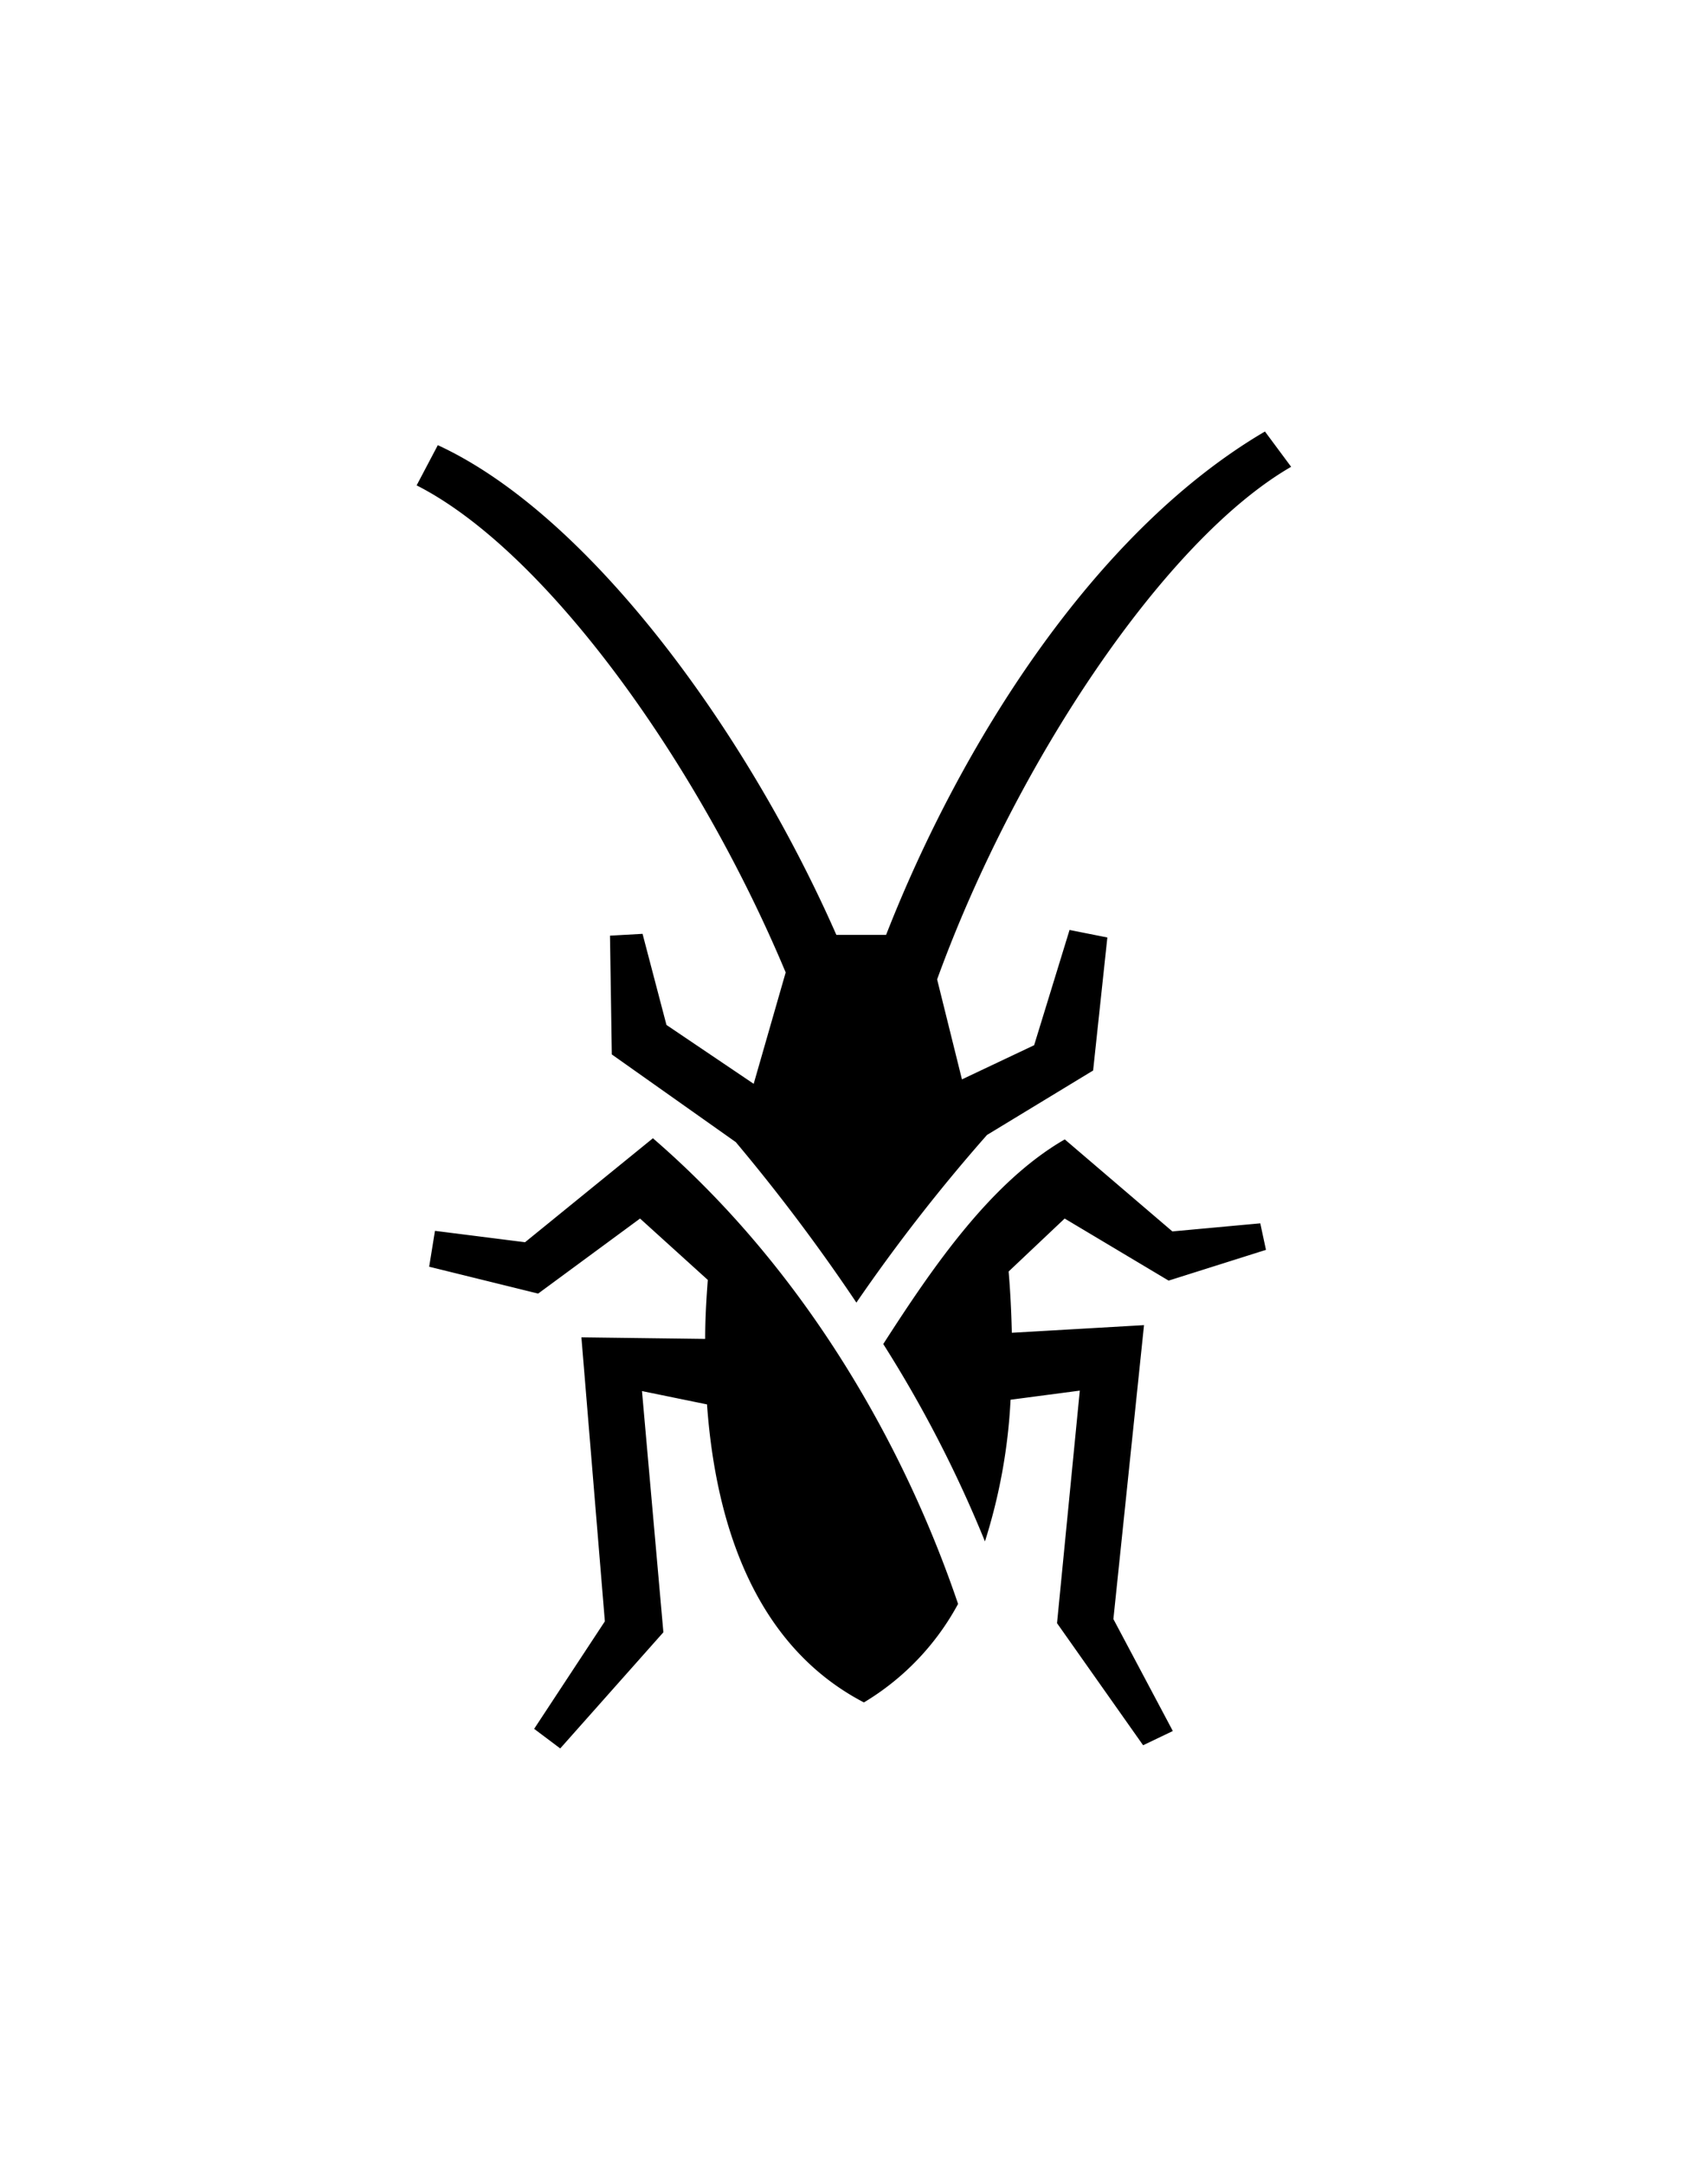 <svg id="Слой_1" data-name="Слой 1" xmlns="http://www.w3.org/2000/svg" viewBox="0 0 150 190"><defs><style>.cls-1{fill-rule:evenodd;}</style></defs><title>Монтажная область 13</title><path class="cls-1" d="M84.48,94.78l6.34-3,3.11-10.12,3.32.66L96,94l-9.32,5.66a154.37,154.37,0,0,0-11.47,14.72,164.49,164.49,0,0,0-10.59-14.09L53.73,92.59l-.16-10.43L56.43,82l2.1,8,7.66,5.17L69,85.39c-7.74-18.5-21.06-37-32.41-42.77l1.86-3.53c13.25,6.11,27.08,25,35,43l4.37,0C84.32,65.47,96,46.75,111.09,37.89l2.3,3.1C102.29,47.4,89.2,67,82.3,86ZM47.26,113.59l-9.57-2.36.51-3.15,7.91,1,11.23-9.13c13.52,11.67,22.16,27.21,26.8,40.89a22.58,22.58,0,0,1-8.27,8.65c-9.4-4.9-13-15.31-13.78-26.17l-5.71-1.17,1.88,21.18L49.2,153.53l-2.29-1.72,6.21-9.44-2.06-24.94,10.87.14c0-1.74.1-3.48.23-5.18L56.21,107Zm46.25-13.54,9.45,8.08,7.72-.71.5,2.33-8.55,2.7L93.5,107l-4.92,4.65c.15,1.77.24,3.57.28,5.38l11.61-.67-2.69,25.81L103,152l-2.61,1.25-7.56-10.72,2-20.42-6.08.8a49.06,49.06,0,0,1-2.25,12.44,108.76,108.76,0,0,0-8.93-17.33C81.88,111.32,87,103.8,93.51,100.05Z"/></svg>